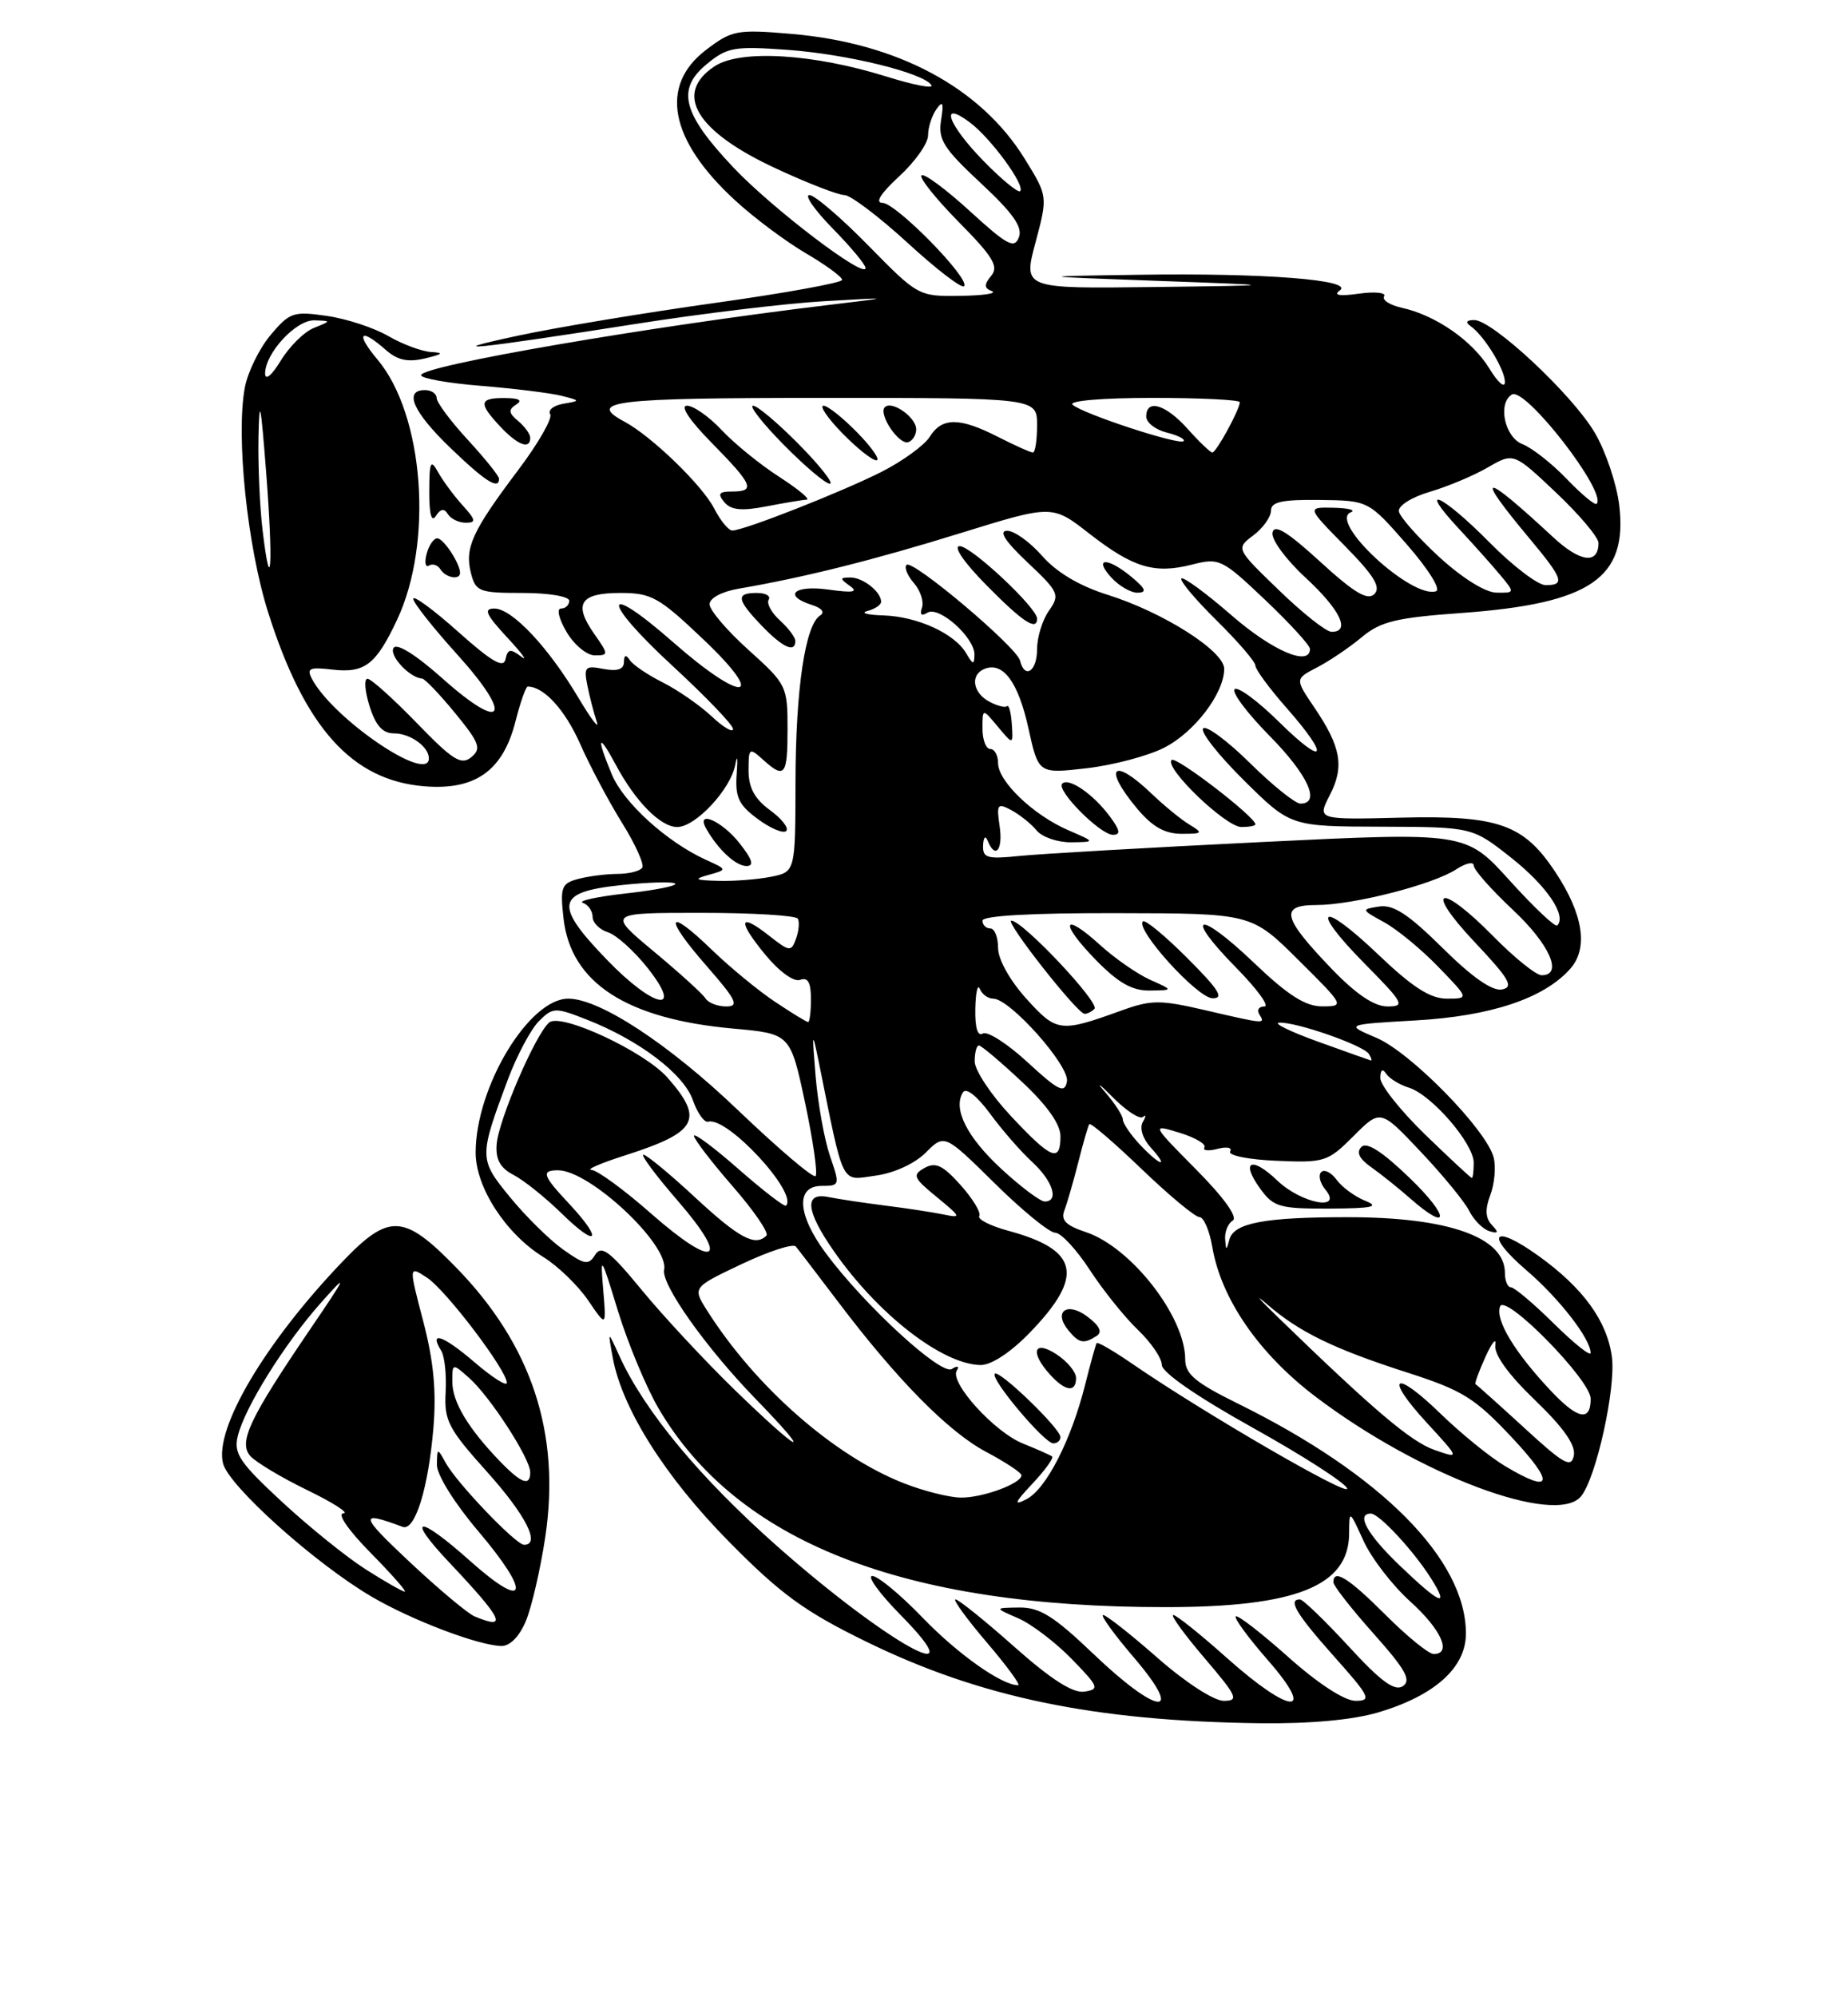 <?xml version="1.0" encoding="UTF-8" standalone="no"?>
<!DOCTYPE svg PUBLIC "-//W3C//DTD SVG 1.1//EN" "http://www.w3.org/Graphics/SVG/1.1/DTD/svg11.dtd" >
<svg xmlns="http://www.w3.org/2000/svg" xmlns:xlink="http://www.w3.org/1999/xlink" version="1.1" viewBox="0 0 237 256">
 <g >
 <path fill="currentColor"
d=" M 176.77 219.48 C 184.02 217.32 188.00 213.74 188.00 209.37 C 188.00 199.89 177.18 188.98 158.75 179.90 C 153.29 177.21 152.00 176.12 152.00 174.24 C 152.00 168.74 145.03 159.83 139.25 157.92 C 136.71 157.08 136.02 156.39 136.50 155.15 C 136.85 154.24 137.65 151.47 138.28 149.00 C 138.90 146.53 139.54 144.31 139.70 144.09 C 139.86 143.86 142.88 146.45 146.41 149.84 C 149.94 153.23 153.28 156.00 153.83 156.00 C 154.37 156.00 155.11 157.71 155.47 159.81 C 156.60 166.48 161.45 173.52 168.75 179.04 C 182.03 189.10 199.54 195.66 202.76 191.79 C 204.70 189.45 207.25 177.92 206.72 173.92 C 206.10 169.30 203.03 165.08 197.31 160.97 C 191.46 156.77 190.33 158.16 195.78 162.83 C 199.95 166.41 203.98 171.59 203.99 173.40 C 204.00 173.90 201.88 172.21 199.28 169.65 C 196.69 167.09 194.21 165.00 193.78 165.00 C 193.35 165.00 193.00 164.17 193.00 163.15 C 193.00 158.58 185.76 156.01 172.88 156.01 C 162.22 156.00 158.23 156.75 157.67 158.86 C 157.28 160.33 157.22 160.32 157.12 158.81 C 157.05 157.88 157.49 156.81 158.10 156.44 C 158.77 156.02 156.96 153.49 153.42 149.92 C 147.64 144.08 147.64 144.08 151.28 145.19 C 153.29 145.81 154.72 146.65 154.46 147.06 C 154.21 147.48 154.97 147.56 156.15 147.25 C 157.34 146.94 158.07 147.09 157.76 147.59 C 157.46 148.09 160.12 148.63 163.68 148.78 C 169.87 149.05 170.28 148.92 173.59 145.61 C 177.04 142.16 177.04 142.16 182.19 147.61 C 185.03 150.61 187.83 154.02 188.42 155.20 C 189.01 156.38 190.18 157.55 191.00 157.80 C 192.17 158.15 192.24 157.97 191.32 157.00 C 190.49 156.12 190.44 154.98 191.13 153.16 C 191.67 151.74 191.86 149.59 191.56 148.37 C 190.67 144.84 180.92 134.88 176.52 133.02 C 172.50 131.31 172.50 131.31 181.55 130.79 C 191.21 130.24 198.01 127.97 201.38 124.17 C 203.72 121.54 203.05 117.18 199.48 111.79 C 195.41 105.64 192.18 104.50 179.71 104.80 C 168.92 105.07 168.92 105.07 170.54 101.92 C 172.43 98.26 171.99 95.74 168.56 90.68 C 166.07 87.01 166.07 87.01 168.92 85.54 C 170.48 84.73 173.05 83.00 174.63 81.68 C 177.05 79.66 179.04 79.17 187.41 78.57 C 203.99 77.37 208.77 74.11 207.66 64.75 C 207.33 62.02 205.93 57.86 204.54 55.49 C 201.68 50.60 191.39 40.99 189.05 41.02 C 188.09 41.02 187.91 41.31 188.56 41.77 C 190.32 42.99 193.00 47.34 193.00 48.97 C 192.99 49.81 192.10 49.03 191.01 47.24 C 188.82 43.66 184.13 40.41 179.78 39.45 C 178.24 39.11 177.22 38.45 177.51 37.98 C 177.81 37.51 176.35 37.35 174.27 37.64 C 171.79 37.99 170.95 37.85 171.82 37.23 C 173.73 35.88 162.15 34.97 146.00 35.22 C 132.50 35.42 132.50 35.42 148.50 36.00 C 164.50 36.58 164.50 36.58 147.85 36.79 C 131.21 37.00 131.21 37.00 132.80 31.08 C 134.38 25.15 134.38 25.15 131.42 20.36 C 125.76 11.20 115.07 5.49 101.44 4.34 C 94.50 3.75 93.86 3.87 90.53 6.41 C 84.53 10.99 85.87 17.94 94.24 25.65 C 96.65 27.88 100.74 30.93 103.31 32.44 C 105.89 33.95 108.00 35.49 108.00 35.87 C 108.00 36.24 100.69 37.57 91.75 38.82 C 82.81 40.07 71.45 41.95 66.50 43.01 C 55.92 45.27 60.68 44.79 81.65 41.50 C 89.98 40.19 100.78 38.89 105.65 38.61 C 114.50 38.10 114.50 38.10 106.50 39.06 C 83.34 41.83 54.00 46.87 54.00 48.09 C 54.00 48.50 57.49 49.12 61.75 49.46 C 66.01 49.81 70.62 50.38 72.00 50.73 C 74.46 51.35 74.47 51.37 72.24 51.75 C 70.99 51.97 70.23 52.57 70.56 53.09 C 70.88 53.61 69.03 56.84 66.44 60.27 C 60.56 68.08 59.58 70.20 60.39 73.43 C 61.00 75.83 61.43 76.00 67.02 76.00 C 70.34 76.00 73.00 76.44 73.00 77.00 C 73.00 77.55 72.52 78.00 71.94 78.00 C 71.36 78.00 71.68 79.34 72.66 81.00 C 73.63 82.65 75.26 84.00 76.28 84.00 C 78.07 84.00 78.07 83.90 76.21 81.25 C 73.50 77.39 74.39 76.00 79.56 76.00 C 83.55 76.00 84.51 76.54 90.22 81.97 C 98.54 89.87 95.31 90.20 86.38 82.36 C 77.13 74.24 77.02 76.85 86.26 85.36 C 90.52 89.29 94.01 92.92 94.01 93.44 C 94.00 93.95 92.76 93.22 91.25 91.80 C 89.74 90.39 86.92 88.44 85.00 87.47 C 83.08 86.51 81.17 85.22 80.77 84.61 C 80.27 83.86 80.03 83.94 80.02 84.87 C 80.00 85.80 79.17 86.07 77.40 85.74 C 75.04 85.28 74.85 85.48 75.33 87.87 C 75.62 89.32 76.16 91.40 76.53 92.50 C 76.90 93.60 75.85 92.23 74.20 89.47 C 70.32 82.94 65.67 78.00 63.40 78.00 C 61.97 78.00 62.31 78.75 65.05 81.71 C 66.95 83.75 67.75 84.85 66.83 84.15 C 65.45 83.11 65.11 83.17 64.83 84.50 C 64.58 85.70 63.05 84.81 58.75 80.97 C 55.59 78.15 53.00 76.25 53.00 76.75 C 53.00 77.25 55.54 80.46 58.64 83.89 C 65.90 91.92 64.64 94.00 56.77 86.98 C 53.32 83.91 50.88 82.38 50.47 83.05 C 49.87 84.02 52.55 86.89 54.13 86.97 C 54.48 86.99 56.38 88.98 58.36 91.39 C 61.51 95.24 61.77 95.95 60.44 97.05 C 59.15 98.12 58.06 97.43 53.44 92.66 C 50.42 89.55 47.59 87.00 47.13 87.00 C 46.67 87.00 46.79 88.58 47.39 90.50 C 48.18 93.01 49.07 94.00 50.54 94.00 C 52.61 94.00 55.00 95.71 55.00 97.20 C 55.00 100.48 42.78 92.19 40.02 87.04 C 39.29 85.66 39.67 85.48 42.59 85.82 C 46.78 86.31 48.21 85.21 50.93 79.43 C 55.60 69.48 54.37 53.16 48.40 46.07 C 45.56 42.69 46.18 41.95 49.44 44.82 C 50.96 46.17 52.29 46.46 54.50 45.94 C 56.78 45.40 56.98 45.21 55.31 45.12 C 54.10 45.05 51.63 44.13 49.81 43.08 C 47.99 42.02 44.44 40.85 41.91 40.49 C 37.64 39.87 37.15 40.03 34.70 42.94 C 33.26 44.66 31.77 47.69 31.40 49.67 C 30.24 55.87 31.71 70.04 34.39 78.50 C 39.08 93.28 45.13 100.02 54.41 100.78 C 60.97 101.32 64.52 98.78 66.12 92.42 C 66.74 89.99 67.44 88.00 67.68 88.00 C 69.74 88.00 72.45 90.96 74.38 95.30 C 75.64 98.16 78.07 102.73 79.77 105.46 C 81.47 108.19 82.64 110.77 82.37 111.21 C 82.10 111.64 80.67 112.01 79.19 112.01 C 77.71 112.02 75.44 112.31 74.14 112.66 C 72.00 113.23 71.82 113.71 72.27 117.72 C 73.20 125.98 80.34 130.61 94.07 131.84 C 101.36 132.50 101.36 132.50 103.25 141.35 C 104.28 146.22 104.89 150.44 104.59 150.74 C 104.29 151.04 99.82 147.24 94.64 142.29 C 85.80 133.83 76.91 128.00 72.88 128.00 C 67.83 128.00 61.00 139.35 61.00 147.73 C 61.00 152.18 64.86 158.13 69.67 161.11 C 71.54 162.26 74.12 164.76 75.42 166.66 C 77.77 170.12 77.77 170.12 77.36 165.31 C 76.97 160.75 77.07 160.89 79.26 168.06 C 80.54 172.21 82.87 177.80 84.44 180.49 C 94.49 197.64 115.83 206.01 149.47 205.99 C 166.20 205.99 172.97 203.28 173.02 196.58 C 173.04 193.50 173.04 193.50 174.87 197.50 C 175.87 199.70 178.56 203.19 180.84 205.25 C 184.84 208.85 186.25 212.00 183.86 212.00 C 183.23 212.00 180.46 209.75 177.71 207.00 C 172.96 202.25 171.00 201.02 171.00 202.80 C 171.00 203.24 173.32 206.21 176.16 209.39 C 180.27 214.00 181.03 215.37 179.91 216.12 C 178.86 216.81 177.09 215.52 172.96 211.02 C 169.91 207.71 167.10 205.00 166.71 205.00 C 165.12 205.00 166.25 206.88 171.08 212.30 C 175.70 217.48 175.95 218.00 173.83 218.00 C 172.42 217.99 169.02 215.78 165.20 212.37 C 161.74 209.29 158.72 206.95 158.48 207.18 C 158.25 207.41 160.11 209.94 162.61 212.80 C 168.91 220.01 165.54 219.81 157.34 212.50 C 153.95 209.47 150.86 207.00 150.47 207.00 C 150.08 207.00 151.87 209.47 154.46 212.50 C 158.67 217.43 158.93 218.00 156.94 218.00 C 155.68 218.00 152.02 215.63 148.46 212.50 C 145.01 209.47 141.87 207.00 141.47 207.00 C 141.08 207.00 142.87 209.47 145.46 212.50 C 152.07 220.24 148.49 219.89 140.23 211.99 C 135.16 207.15 133.34 206.01 130.73 206.04 C 127.50 206.08 127.50 206.08 130.59 207.42 C 132.29 208.16 135.37 210.51 137.44 212.63 C 140.92 216.21 141.05 216.52 139.07 216.82 C 137.60 217.05 134.79 215.25 130.08 211.07 C 126.32 207.73 122.92 205.00 122.54 205.00 C 122.16 205.00 123.96 207.47 126.54 210.50 C 129.13 213.53 130.94 216.00 130.57 216.00 C 128.47 216.00 122.84 212.02 118.34 207.36 C 115.50 204.41 112.59 202.00 111.87 202.00 C 111.16 202.00 112.79 204.25 115.50 207.00 C 125.46 217.11 113.71 210.58 99.76 198.26 C 89.74 189.40 82.68 180.90 79.44 173.81 C 77.94 170.50 77.94 170.50 78.58 174.00 C 79.77 180.54 85.32 189.33 93.50 197.61 C 100.11 204.31 103.15 206.53 111.00 210.37 C 125.65 217.55 140.32 220.60 161.57 220.87 C 168.04 220.95 173.47 220.45 176.77 219.48 Z  M 67.45 207.75 C 68.19 205.96 69.31 201.12 69.93 197.00 C 71.92 183.69 68.17 172.36 58.48 162.44 C 51.77 155.56 49.89 155.47 43.88 161.75 C 33.99 172.09 27.48 183.09 28.60 187.56 C 29.33 190.47 40.42 200.40 47.66 204.65 C 52.82 207.67 61.36 210.91 64.30 210.97 C 65.41 210.99 66.62 209.74 67.45 207.75 Z  M 180.80 151.00 C 177.29 147.61 175.28 146.32 174.60 147.00 C 173.91 147.69 174.32 148.53 175.85 149.60 C 177.09 150.48 179.32 152.26 180.80 153.56 C 185.96 158.10 185.96 155.97 180.80 151.00 Z  M 175.09 153.91 C 173.77 153.38 172.11 152.17 171.42 151.22 C 170.73 150.28 169.84 149.83 169.44 150.23 C 169.04 150.63 169.28 151.64 169.98 152.48 C 172.30 155.28 166.88 154.26 163.82 151.32 C 160.47 148.12 159.05 148.83 161.65 152.40 C 163.33 154.71 164.14 154.93 170.50 154.91 C 176.01 154.88 176.99 154.67 175.09 153.91 Z  M 59.00 73.43 C 59.00 72.22 56.88 69.00 56.08 69.00 C 55.61 69.00 55.00 69.90 54.71 71.00 C 54.42 72.10 54.56 72.77 55.02 72.49 C 55.48 72.20 56.14 72.42 56.49 72.98 C 57.16 74.06 59.00 74.39 59.00 73.43 Z  M 57.43 65.89 C 57.81 66.50 58.84 67.00 59.73 67.00 C 61.10 67.00 61.03 66.65 59.31 64.75 C 58.19 63.51 56.78 61.60 56.17 60.50 C 55.23 58.80 55.06 59.17 55.05 63.00 C 55.04 65.89 55.34 67.01 55.89 66.14 C 56.49 65.20 56.96 65.12 57.43 65.89 Z  M 64.00 61.36 C 64.00 61.01 62.20 58.77 60.00 56.38 C 57.80 54.00 56.00 51.58 56.00 51.02 C 56.00 50.46 55.33 50.00 54.50 50.00 C 51.74 50.00 52.96 52.79 57.75 57.40 C 62.23 61.71 64.00 62.84 64.00 61.36 Z  M 68.00 56.12 C 68.00 55.64 67.30 54.67 66.45 53.96 C 65.22 52.94 65.17 52.51 66.20 51.85 C 67.06 51.31 66.58 51.03 64.75 51.02 C 61.43 51.00 61.33 51.66 64.17 54.69 C 66.41 57.07 68.00 57.66 68.00 56.12 Z  M 179.52 200.67 C 175.33 196.66 173.86 194.00 175.81 194.00 C 176.86 194.00 181.24 198.71 183.49 202.25 C 185.96 206.16 184.73 205.66 179.52 200.67 Z  M 132.43 190.14 C 134.04 188.42 135.16 186.87 134.93 186.68 C 134.69 186.50 133.02 185.76 131.21 185.03 C 127.55 183.58 121.76 177.20 122.70 175.67 C 123.06 175.10 122.79 175.01 122.06 175.47 C 120.67 176.32 110.81 167.25 105.89 160.60 C 102.24 155.67 102.02 152.00 105.38 152.00 C 107.71 152.00 107.73 151.90 106.45 148.19 C 105.73 146.10 104.90 141.49 104.60 137.94 C 104.12 132.23 104.17 132.01 104.98 136.00 C 108.30 152.38 107.76 151.30 112.25 150.69 C 114.65 150.37 117.29 149.16 118.72 147.74 C 121.13 145.33 121.13 145.33 127.56 151.66 C 131.09 155.15 134.59 158.00 135.32 158.00 C 136.06 158.00 138.05 160.14 139.75 162.75 C 141.45 165.36 144.23 168.82 145.92 170.44 C 147.61 172.05 149.00 174.08 149.00 174.94 C 149.00 175.90 153.50 179.01 160.67 183.00 C 167.10 186.58 172.54 190.08 172.77 190.78 C 173.17 192.00 154.32 181.07 145.18 174.78 C 142.81 173.15 140.76 171.96 140.64 172.15 C 140.52 172.34 139.85 174.75 139.16 177.50 C 137.38 184.58 134.17 190.85 131.65 192.15 C 129.94 193.03 130.09 192.63 132.43 190.14 Z  M 136.00 184.20 C 136.00 183.10 128.14 175.52 127.58 176.08 C 126.96 176.70 133.94 185.00 135.08 185.00 C 135.59 185.00 136.00 184.64 136.00 184.20 Z  M 138.00 176.62 C 138.00 175.85 136.88 174.49 135.50 173.59 C 132.58 171.68 132.05 173.29 134.65 176.17 C 136.62 178.35 138.00 178.53 138.00 176.62 Z  M 132.02 170.86 C 139.10 163.56 138.41 160.21 129.31 157.75 C 127.00 157.13 125.33 156.27 125.59 155.86 C 125.85 155.44 124.77 153.66 123.20 151.90 C 120.92 149.35 119.99 148.91 118.57 149.70 C 116.97 150.60 117.12 150.96 120.15 153.44 C 123.27 156.00 123.33 156.15 121.00 155.66 C 119.62 155.38 116.25 154.86 113.50 154.52 C 110.75 154.17 107.49 153.68 106.25 153.43 C 103.10 152.78 103.33 155.18 106.91 160.32 C 112.56 168.45 120.83 174.87 125.75 174.96 C 127.11 174.98 129.59 173.36 132.02 170.86 Z  M 140.64 171.23 C 141.41 170.74 141.02 169.93 139.45 168.75 C 136.83 166.78 135.03 168.12 137.04 170.54 C 138.39 172.18 139.00 172.29 140.64 171.23 Z  M 115.91 190.11 C 106.97 186.61 96.88 177.76 90.68 167.97 C 88.81 165.01 88.81 165.01 95.12 162.02 C 98.59 160.38 101.71 159.36 102.06 159.77 C 102.40 160.17 104.76 163.27 107.32 166.64 C 114.92 176.72 121.61 183.52 126.45 186.08 C 128.95 187.41 131.00 188.76 131.00 189.09 C 131.00 190.15 125.97 192.00 123.20 191.95 C 121.72 191.93 118.43 191.10 115.91 190.11 Z  M 193.00 187.90 C 191.07 186.75 187.37 183.74 184.77 181.22 C 178.78 175.39 177.42 176.33 183.03 182.41 C 187.23 186.98 187.23 186.98 183.96 185.84 C 180.95 184.79 176.17 180.74 163.96 168.90 C 161.46 166.48 160.78 165.69 162.46 167.14 C 166.59 170.72 171.03 172.89 180.50 175.93 C 187.56 178.20 189.13 179.17 193.90 184.25 C 199.46 190.18 199.12 191.56 193.00 187.90 Z  M 195.48 183.01 C 192.19 180.00 189.38 177.48 189.23 177.41 C 189.09 177.35 189.66 175.77 190.51 173.90 C 191.36 172.03 191.93 171.36 191.77 172.41 C 191.60 173.62 193.44 176.18 196.86 179.46 C 200.53 182.99 202.10 185.23 201.84 186.56 C 201.51 188.21 200.57 187.69 195.48 183.01 Z  M 94.33 178.25 C 90.50 174.54 85.11 168.75 82.34 165.39 C 78.20 160.35 77.14 159.55 76.33 160.83 C 75.47 162.20 74.98 162.12 72.20 160.14 C 70.47 158.91 67.42 155.90 65.42 153.46 C 61.41 148.57 61.41 148.34 65.14 138.34 C 66.29 135.28 68.08 131.92 69.11 130.89 C 70.90 129.10 71.19 129.09 75.24 130.68 C 81.95 133.30 87.68 137.65 88.85 140.99 C 89.43 142.66 90.32 143.91 90.83 143.77 C 93.26 143.07 102.39 152.94 100.80 154.53 C 100.61 154.72 97.88 152.62 94.73 149.86 C 91.58 147.09 89.00 145.17 89.00 145.59 C 89.00 146.00 91.23 148.91 93.96 152.05 C 96.69 155.18 98.64 158.03 98.29 158.37 C 96.86 159.81 94.80 158.71 89.17 153.50 C 85.91 150.47 82.91 148.00 82.52 148.00 C 82.12 148.00 84.11 150.66 86.93 153.92 C 93.74 161.78 91.74 162.77 83.55 155.59 C 80.06 152.51 76.59 149.98 75.85 149.95 C 75.11 149.92 77.10 149.06 80.28 148.05 C 89.45 145.11 90.33 143.48 85.60 138.12 C 82.65 134.77 71.96 129.79 70.44 131.05 C 68.70 132.49 63.90 143.61 63.69 146.71 C 63.55 148.62 64.17 149.72 65.84 150.58 C 67.13 151.24 69.95 153.49 72.09 155.59 C 76.66 160.05 77.39 159.00 73.00 154.30 C 69.58 150.66 69.36 150.00 71.57 150.00 C 75.64 150.00 85.85 159.57 85.17 162.75 C 84.78 164.62 90.52 172.72 96.86 179.25 C 104.54 187.17 102.84 186.49 94.33 178.25 Z  M 198.84 178.21 C 194.20 173.27 191.73 169.15 192.38 167.45 C 193.04 165.73 204.00 176.88 204.00 179.28 C 204.00 182.27 202.33 181.93 198.84 178.21 Z  M 128.46 149.86 C 124.01 145.76 122.18 142.13 123.49 140.02 C 123.89 139.36 125.27 140.44 126.95 142.71 C 128.48 144.80 130.91 147.59 132.36 148.92 C 135.03 151.37 135.86 154.00 133.98 154.00 C 133.42 154.00 130.93 152.14 128.46 149.86 Z  M 182.75 145.40 C 179.59 142.33 177.01 139.08 177.02 138.17 C 177.03 137.11 177.30 136.91 177.77 137.62 C 178.17 138.23 179.48 139.04 180.69 139.41 C 183.60 140.32 189.00 146.57 189.00 149.03 C 189.00 150.12 188.89 150.99 188.75 150.98 C 188.61 150.97 185.91 148.46 182.75 145.40 Z  M 146.17 146.69 C 144.98 145.41 144.00 143.97 144.00 143.49 C 144.00 143.01 142.99 141.44 141.75 140.01 C 140.51 138.58 140.93 138.85 142.68 140.61 C 144.42 142.37 146.18 143.52 146.59 143.16 C 146.99 142.80 146.98 143.09 146.56 143.81 C 146.12 144.58 146.54 145.93 147.56 147.06 C 150.05 149.82 148.79 149.47 146.17 146.69 Z  M 129.64 143.04 C 127.09 140.32 125.00 137.17 125.00 136.04 C 125.00 134.92 125.24 134.00 125.54 134.00 C 125.84 134.00 128.32 136.09 131.04 138.64 C 134.28 141.66 136.00 144.09 136.00 145.64 C 136.00 149.07 134.83 148.59 129.64 143.04 Z  M 131.78 136.15 C 129.20 133.77 126.62 132.12 126.04 132.47 C 125.38 132.88 125.03 131.72 125.08 129.31 C 125.12 127.21 125.38 126.06 125.66 126.75 C 125.94 127.44 126.71 128.00 127.38 128.00 C 129.52 128.00 137.22 136.64 136.83 138.63 C 136.53 140.19 135.75 139.81 131.78 136.15 Z  M 169.00 133.50 C 165.43 132.21 163.21 131.12 164.07 131.08 C 166.25 130.97 174.87 133.99 175.56 135.09 C 175.87 135.59 175.98 135.96 175.81 135.92 C 175.64 135.88 172.57 134.79 169.00 133.50 Z  M 131.62 128.00 C 129.50 125.65 128.00 122.96 128.00 121.50 C 128.00 120.12 127.55 119.00 127.00 119.00 C 126.45 119.00 126.00 118.55 126.00 118.00 C 126.00 117.37 132.39 117.01 143.25 117.04 C 160.50 117.07 160.50 117.07 166.50 123.03 C 172.42 128.90 172.46 128.98 169.59 128.99 C 167.42 129.00 165.19 127.58 160.79 123.38 C 153.61 116.53 151.68 117.07 158.52 124.02 C 161.22 126.76 162.85 129.00 162.15 129.00 C 161.45 129.00 161.16 129.45 161.50 130.00 C 162.29 131.28 162.33 131.28 154.61 129.49 C 148.76 128.13 147.65 128.14 143.80 129.53 C 135.97 132.36 135.51 132.31 131.62 128.00 Z  M 140.36 129.31 C 141.10 128.56 131.15 118.00 129.70 118.00 C 128.79 118.00 138.09 129.85 139.08 129.94 C 139.40 129.97 139.98 129.69 140.36 129.31 Z  M 152.27 122.80 C 149.41 119.94 146.85 117.82 146.57 118.10 C 145.57 119.10 153.54 127.90 155.49 127.95 C 157.04 127.99 156.33 126.86 152.27 122.80 Z  M 147.50 125.58 C 145.85 124.84 142.96 122.83 141.08 121.12 C 136.26 116.75 135.83 118.21 140.52 123.02 C 143.41 125.98 145.19 126.99 147.45 126.96 C 150.50 126.92 150.50 126.92 147.50 125.58 Z  M 99.39 128.40 C 97.25 126.98 93.60 123.97 91.27 121.72 C 85.47 116.11 85.05 117.45 90.61 123.80 C 94.44 128.18 94.84 129.00 93.14 129.00 C 92.03 129.00 90.83 128.54 90.48 127.97 C 90.14 127.41 87.16 124.71 83.87 121.97 C 77.90 117.00 77.90 117.00 89.89 117.00 C 96.49 117.00 102.08 117.34 102.32 117.75 C 102.55 118.16 102.45 119.32 102.09 120.31 C 101.47 122.02 101.27 122.00 98.66 119.95 C 94.75 116.87 94.52 117.96 98.15 122.37 C 99.94 124.54 101.82 125.90 102.62 125.59 C 103.60 125.22 104.00 125.92 104.00 128.03 C 104.00 129.66 103.84 131.00 103.64 131.00 C 103.44 131.00 101.53 129.83 99.39 128.40 Z  M 170.85 124.25 C 164.45 117.60 164.06 116.00 168.82 116.00 C 173.51 116.00 183.75 113.39 186.75 111.43 C 187.99 110.62 189.00 110.40 189.00 110.94 C 189.00 111.48 191.25 114.02 194.00 116.60 C 198.75 121.04 200.50 125.00 197.71 125.00 C 197.00 125.00 194.21 122.75 191.50 120.00 C 184.65 113.04 182.48 113.70 189.10 120.73 C 193.58 125.48 194.18 126.51 192.63 126.82 C 191.39 127.07 188.79 125.25 185.01 121.51 C 180.64 117.19 178.70 115.91 176.88 116.19 C 174.54 116.55 174.55 116.58 177.50 118.20 C 179.15 119.10 182.28 121.67 184.45 123.92 C 188.41 128.00 188.41 128.00 185.54 128.00 C 183.43 128.00 181.14 126.53 176.79 122.38 C 169.31 115.24 167.81 116.22 175.02 123.52 C 180.03 128.59 180.25 129.00 177.93 129.00 C 176.25 129.00 173.92 127.43 170.85 124.25 Z  M 77.82 123.00 C 71.01 115.95 71.31 114.34 79.55 113.46 C 83.15 113.07 86.32 112.98 86.59 113.26 C 86.87 113.53 84.03 114.10 80.30 114.51 C 76.56 114.93 74.06 115.47 74.75 115.72 C 75.44 115.96 76.00 116.77 76.00 117.52 C 76.00 118.26 76.88 119.15 77.96 119.49 C 79.04 119.83 81.32 121.88 83.04 124.05 C 87.80 130.06 83.85 129.26 77.82 123.00 Z  M 193.62 112.87 C 187.99 106.65 187.99 106.65 161.74 107.93 C 147.31 108.64 133.36 109.44 130.75 109.71 C 126.60 110.14 126.01 109.97 126.08 108.35 C 126.12 107.30 126.38 107.04 126.66 107.75 C 127.64 110.18 128.65 108.96 128.20 105.90 C 127.78 103.07 127.92 102.89 129.70 103.84 C 130.78 104.42 132.25 105.59 132.95 106.45 C 133.66 107.30 135.65 107.98 137.37 107.96 C 140.50 107.92 140.50 107.92 137.00 106.41 C 132.52 104.47 128.00 100.15 128.00 97.81 C 128.00 96.82 127.55 96.00 127.00 96.00 C 126.45 96.00 126.00 94.83 126.00 93.39 C 126.00 90.78 126.00 90.78 127.97 93.14 C 129.94 95.50 129.94 95.50 129.76 92.80 C 129.66 91.31 129.38 90.28 129.15 90.51 C 128.92 90.74 127.90 90.48 126.87 89.93 C 124.72 88.78 124.40 86.45 126.29 85.72 C 128.66 84.81 130.59 87.44 131.89 93.34 C 133.18 99.18 133.18 99.18 139.34 98.47 C 142.73 98.08 147.21 96.90 149.29 95.84 C 153.18 93.87 156.99 88.87 157.00 85.73 C 157.00 83.44 149.17 78.47 142.03 76.23 C 138.45 75.11 135.50 73.36 133.65 71.25 C 132.08 69.46 130.05 68.01 129.15 68.03 C 128.04 68.04 128.90 69.37 131.77 72.08 C 135.81 75.89 135.96 76.23 134.52 78.28 C 133.68 79.47 133.00 81.69 133.00 83.22 C 133.00 86.04 131.42 87.10 130.82 84.68 C 130.40 82.93 117.02 71.65 116.26 72.40 C 115.94 72.72 116.37 73.78 117.21 74.74 C 118.05 75.71 118.51 77.13 118.24 77.89 C 117.92 78.78 118.17 79.01 118.94 78.53 C 120.42 77.62 125.01 81.72 124.97 83.92 C 124.94 85.25 124.78 85.22 123.92 83.75 C 122.44 81.20 117.66 79.02 113.30 78.88 C 111.21 78.82 110.29 78.56 111.25 78.31 C 112.21 78.06 113.00 77.53 113.00 77.13 C 113.00 75.85 110.65 74.00 109.05 74.02 C 107.68 74.03 107.68 74.16 109.00 75.10 C 110.11 75.89 109.41 76.01 106.25 75.57 C 101.83 74.95 100.34 76.34 104.13 77.54 C 105.39 77.94 105.82 78.49 105.19 78.88 C 103.27 80.07 102.05 88.25 102.02 100.12 C 102.00 111.75 102.00 111.75 98.87 112.38 C 97.16 112.72 94.12 112.96 92.12 112.90 C 89.10 112.82 88.89 112.69 90.90 112.13 C 93.30 111.46 93.30 111.46 90.46 110.17 C 85.50 107.90 79.98 102.89 78.47 99.27 C 76.45 94.44 76.70 93.78 78.96 98.00 C 81.49 102.74 84.71 106.00 86.85 106.00 C 89.21 106.00 93.73 101.14 94.30 98.00 C 94.54 96.62 94.63 97.14 94.48 99.14 C 94.26 102.18 94.71 103.15 97.19 104.98 C 98.82 106.19 100.46 106.87 100.83 106.51 C 101.20 106.14 100.26 104.94 98.75 103.84 C 96.78 102.40 96.00 100.96 96.00 98.76 C 96.00 95.85 96.09 95.78 97.83 97.35 C 100.64 99.89 101.00 99.44 101.00 93.40 C 101.00 87.95 100.87 87.69 96.00 83.31 C 93.25 80.84 91.00 78.20 91.00 77.45 C 91.00 76.66 92.57 75.82 94.75 75.45 C 103.19 74.00 112.13 71.76 123.22 68.32 C 134.95 64.69 134.95 64.69 139.68 68.38 C 145.32 72.77 148.06 73.60 152.89 72.36 C 156.37 71.48 156.71 71.64 162.25 76.89 C 165.41 79.89 168.00 82.72 168.00 83.17 C 168.00 85.49 163.18 83.43 157.91 78.84 C 154.65 76.01 151.77 73.90 151.51 74.15 C 151.26 74.41 153.29 76.83 156.02 79.52 C 158.76 82.22 161.00 84.82 161.00 85.31 C 161.00 85.80 162.80 88.24 165.00 90.74 C 170.65 97.16 169.98 98.39 164.02 92.52 C 161.29 89.83 158.72 87.94 158.33 88.34 C 157.94 88.73 159.95 91.41 162.81 94.31 C 167.74 99.30 169.43 103.00 166.78 103.00 C 166.11 103.00 163.20 100.66 160.31 97.81 C 157.41 94.95 154.71 92.95 154.30 93.36 C 153.89 93.77 156.24 96.77 159.53 100.02 C 165.50 105.93 165.50 105.93 177.16 105.96 C 188.82 106.00 188.82 106.00 193.83 109.96 C 198.35 113.53 200.96 117.37 199.71 118.62 C 199.46 118.88 196.71 116.29 193.62 112.87 Z  M 94.83 108.06 C 92.55 105.18 89.16 103.73 90.59 106.25 C 92.10 108.90 94.37 111.00 95.73 111.00 C 96.75 111.00 96.50 110.18 94.83 108.06 Z  M 142.30 104.60 C 140.18 101.76 137.05 99.62 136.23 100.44 C 135.40 101.26 141.10 107.00 142.73 107.00 C 143.76 107.00 143.65 106.41 142.30 104.60 Z  M 152.54 105.69 C 151.46 105.04 149.29 103.26 147.71 101.75 C 142.76 97.00 141.38 98.27 145.75 103.54 C 147.74 105.94 149.33 106.86 151.50 106.87 C 154.25 106.88 154.34 106.78 152.54 105.69 Z  M 161.00 105.66 C 161.00 104.71 150.80 96.87 150.26 97.41 C 149.27 98.39 157.20 106.00 159.20 106.00 C 160.19 106.00 161.00 105.85 161.00 105.66 Z  M 102.00 82.15 C 102.00 81.69 101.11 80.51 100.02 79.52 C 98.94 78.54 98.29 77.34 98.58 76.87 C 98.88 76.39 98.19 76.00 97.06 76.00 C 94.34 76.00 94.46 76.83 97.69 80.20 C 100.38 83.00 102.00 83.74 102.00 82.15 Z  M 133.00 79.29 C 133.00 77.90 124.56 70.00 123.08 70.00 C 122.20 70.00 123.61 72.07 126.50 75.00 C 131.14 79.71 133.00 80.94 133.00 79.29 Z  M 145.14 73.97 C 142.06 71.40 140.17 71.43 142.50 74.00 C 143.50 75.10 145.03 75.99 145.90 75.97 C 147.12 75.94 146.93 75.46 145.14 73.97 Z  M 164.00 75.63 C 158.49 70.31 158.49 70.31 160.75 68.61 C 161.99 67.67 163.00 66.25 163.00 65.45 C 163.00 64.33 164.41 64.02 169.25 64.08 C 175.50 64.16 175.50 64.16 180.42 69.78 C 183.18 72.94 184.82 75.56 184.17 75.78 C 181.07 76.81 170.30 66.85 173.24 65.66 C 173.93 65.39 172.94 65.12 171.04 65.08 C 167.58 65.00 167.58 65.00 172.49 69.99 C 176.21 73.77 177.13 75.27 176.26 76.14 C 175.39 77.01 173.69 76.00 169.30 71.99 C 165.08 68.13 163.42 67.12 163.19 68.27 C 163.02 69.14 164.93 71.74 167.44 74.05 C 171.89 78.16 173.26 81.02 170.75 80.98 C 170.06 80.97 167.02 78.56 164.00 75.63 Z  M 184.54 71.36 C 181.82 68.85 179.50 66.23 179.40 65.53 C 179.30 64.82 181.06 63.71 183.36 63.04 C 185.64 62.37 188.99 60.97 190.81 59.91 C 194.12 58.00 194.12 58.00 199.56 63.14 C 202.55 65.97 205.00 68.87 205.00 69.59 C 205.00 72.38 202.65 72.08 199.16 68.83 C 190.01 60.34 188.96 60.42 196.19 69.06 C 200.48 74.21 200.75 75.00 198.22 75.00 C 197.23 75.00 193.99 72.53 191.00 69.50 C 184.93 63.36 181.62 61.88 187.08 67.75 C 189.00 69.81 191.41 72.51 192.44 73.75 C 194.29 75.98 194.29 76.00 191.90 75.96 C 190.48 75.94 187.48 74.06 184.54 71.36 Z  M 33.68 68.00 C 33.31 64.97 33.08 59.58 33.15 56.00 C 33.26 50.74 33.44 51.59 34.13 60.50 C 35.05 72.31 34.76 77.02 33.68 68.00 Z  M 91.59 65.17 C 90.04 62.17 83.56 55.91 80.09 54.05 C 75.17 51.41 78.61 51.00 105.50 51.00 C 133.00 51.00 133.00 51.00 133.00 54.50 C 133.00 56.42 132.76 58.00 132.46 58.00 C 132.16 58.00 130.16 57.10 128.00 56.00 C 123.06 53.48 120.81 53.47 119.24 55.98 C 118.56 57.07 115.78 59.09 113.07 60.47 C 107.92 63.07 95.39 68.00 93.91 68.00 C 93.44 68.00 92.39 66.73 91.59 65.17 Z  M 103.45 64.04 C 103.97 64.02 102.39 62.71 99.95 61.13 C 97.50 59.56 94.18 56.86 92.56 55.13 C 90.95 53.41 88.94 52.00 88.10 52.00 C 87.18 52.00 88.44 53.89 91.29 56.78 C 96.57 62.15 96.93 63.00 93.88 63.00 C 92.20 63.00 91.99 63.28 92.89 64.36 C 93.73 65.38 95.10 65.52 98.26 64.91 C 100.59 64.46 102.93 64.07 103.45 64.04 Z  M 102.50 57.00 C 99.79 54.25 97.13 52.00 96.58 52.00 C 96.03 52.00 97.79 54.25 100.50 57.00 C 103.21 59.75 105.87 62.00 106.42 62.00 C 106.97 62.00 105.21 59.75 102.50 57.00 Z  M 110.00 55.50 C 108.13 53.58 106.16 52.00 105.61 52.00 C 105.06 52.00 106.13 53.58 108.00 55.50 C 109.87 57.42 111.84 59.00 112.39 59.00 C 112.94 59.00 111.87 57.42 110.00 55.50 Z  M 117.50 55.03 C 117.50 53.49 114.38 51.29 113.48 52.19 C 112.60 53.07 115.29 57.07 116.49 56.67 C 117.05 56.48 117.50 55.74 117.50 55.03 Z  M 200.93 61.39 C 199.04 59.42 196.49 57.41 195.25 56.93 C 192.97 56.04 192.04 51.71 193.89 50.57 C 195.59 49.52 206.17 63.16 204.76 64.58 C 204.54 64.79 202.82 63.36 200.93 61.39 Z  M 152.34 55.00 C 149.51 51.83 147.00 51.07 147.00 53.39 C 147.00 54.16 148.18 55.08 149.62 55.44 C 151.06 55.80 152.04 56.30 151.79 56.54 C 151.23 57.10 138.82 53.03 137.55 51.87 C 137.01 51.37 141.40 51.00 147.80 51.00 C 153.96 51.00 159.00 51.25 159.00 51.55 C 159.00 52.47 155.98 58.00 155.48 58.00 C 155.23 58.00 153.81 56.65 152.34 55.00 Z  M 34.00 47.88 C 34.00 45.27 37.96 40.99 40.32 41.06 C 42.50 41.13 42.50 41.13 40.26 42.03 C 39.02 42.52 37.11 44.41 36.01 46.22 C 34.85 48.12 34.01 48.82 34.00 47.88 Z  M 111.39 31.50 C 107.88 27.92 104.47 25.00 103.80 25.00 C 103.13 25.00 104.48 26.93 106.79 29.29 C 109.11 31.65 111.00 33.92 111.00 34.35 C 111.00 35.83 99.03 26.73 94.07 21.48 C 87.53 14.57 86.72 11.46 90.60 8.25 C 93.26 6.05 94.13 5.90 101.00 6.39 C 108.64 6.94 118.48 9.35 119.45 10.92 C 119.74 11.40 117.18 10.90 113.74 9.83 C 104.36 6.89 94.98 6.31 91.67 8.48 C 86.32 11.99 89.25 16.86 99.59 21.63 C 103.59 23.49 107.51 25.00 108.29 25.00 C 109.07 25.00 112.72 27.76 116.40 31.13 C 120.07 34.50 123.33 37.00 123.64 36.69 C 124.52 35.81 114.91 26.00 113.17 26.00 C 112.18 26.00 112.96 24.77 115.30 22.62 C 117.34 20.75 119.01 18.39 119.02 17.37 C 119.02 16.34 119.51 14.82 120.09 14.00 C 120.92 12.84 121.05 13.15 120.69 15.40 C 120.29 17.89 121.00 19.02 125.78 23.47 C 129.92 27.32 131.17 29.10 130.67 30.42 C 130.09 31.93 129.17 31.44 124.37 27.05 C 121.28 24.23 118.49 22.17 118.18 22.48 C 117.87 22.79 120.03 25.49 122.97 28.47 C 127.37 32.92 128.11 34.16 127.12 35.35 C 126.18 36.49 126.19 36.92 127.21 37.32 C 127.92 37.61 126.08 37.88 123.13 37.92 C 117.81 38.00 117.71 37.94 111.39 31.50 Z  M 126.19 20.69 C 121.57 15.98 120.39 12.70 124.39 15.70 C 127.09 17.72 131.53 23.80 130.83 24.50 C 130.58 24.75 128.49 23.04 126.19 20.69 Z  M 60.87 207.18 C 59.98 206.81 56.19 203.63 52.46 200.13 C 46.11 194.18 46.00 193.59 51.63 195.70 C 53.21 196.29 54.92 190.84 55.58 183.07 C 55.98 178.35 55.62 174.49 54.28 169.36 C 52.41 162.22 52.41 162.22 54.76 163.76 C 57.19 165.35 65.00 175.63 65.00 177.24 C 65.00 177.74 63.12 176.55 60.83 174.58 C 56.79 171.13 54.96 170.51 56.59 173.14 C 57.02 173.84 57.28 176.24 57.15 178.46 C 56.95 182.09 57.50 183.13 62.47 188.66 C 67.44 194.20 69.37 198.00 67.21 198.00 C 66.16 198.00 58.56 190.06 57.16 187.50 C 56.09 185.56 56.06 185.56 56.03 187.74 C 56.01 189.02 58.28 192.66 61.33 196.25 C 68.24 204.40 67.60 206.59 60.23 200.02 C 53.60 194.10 51.94 194.26 57.62 200.27 C 64.53 207.59 65.19 208.98 60.87 207.18 Z  M 46.95 201.18 C 44.50 199.63 39.66 195.73 36.18 192.51 C 30.74 187.47 29.95 186.31 30.49 184.08 C 31.38 180.41 36.46 172.27 41.14 167.00 C 44.71 162.98 44.56 163.35 39.69 170.50 C 32.02 181.78 30.59 184.80 32.06 186.58 C 32.72 187.36 36.01 189.34 39.38 190.98 C 42.74 192.61 44.84 193.96 44.04 193.97 C 43.20 193.99 44.68 196.14 47.50 199.00 C 50.21 201.75 52.19 204.00 51.91 204.00 C 51.62 204.00 49.39 202.73 46.95 201.18 Z  M 64.00 187.18 C 59.98 182.98 58.01 179.67 58.01 177.10 C 58.00 174.71 58.02 174.71 60.15 176.60 C 62.83 178.96 68.00 186.94 68.00 188.70 C 68.00 190.58 66.84 190.14 64.00 187.18 Z "/>
</g>
</svg>